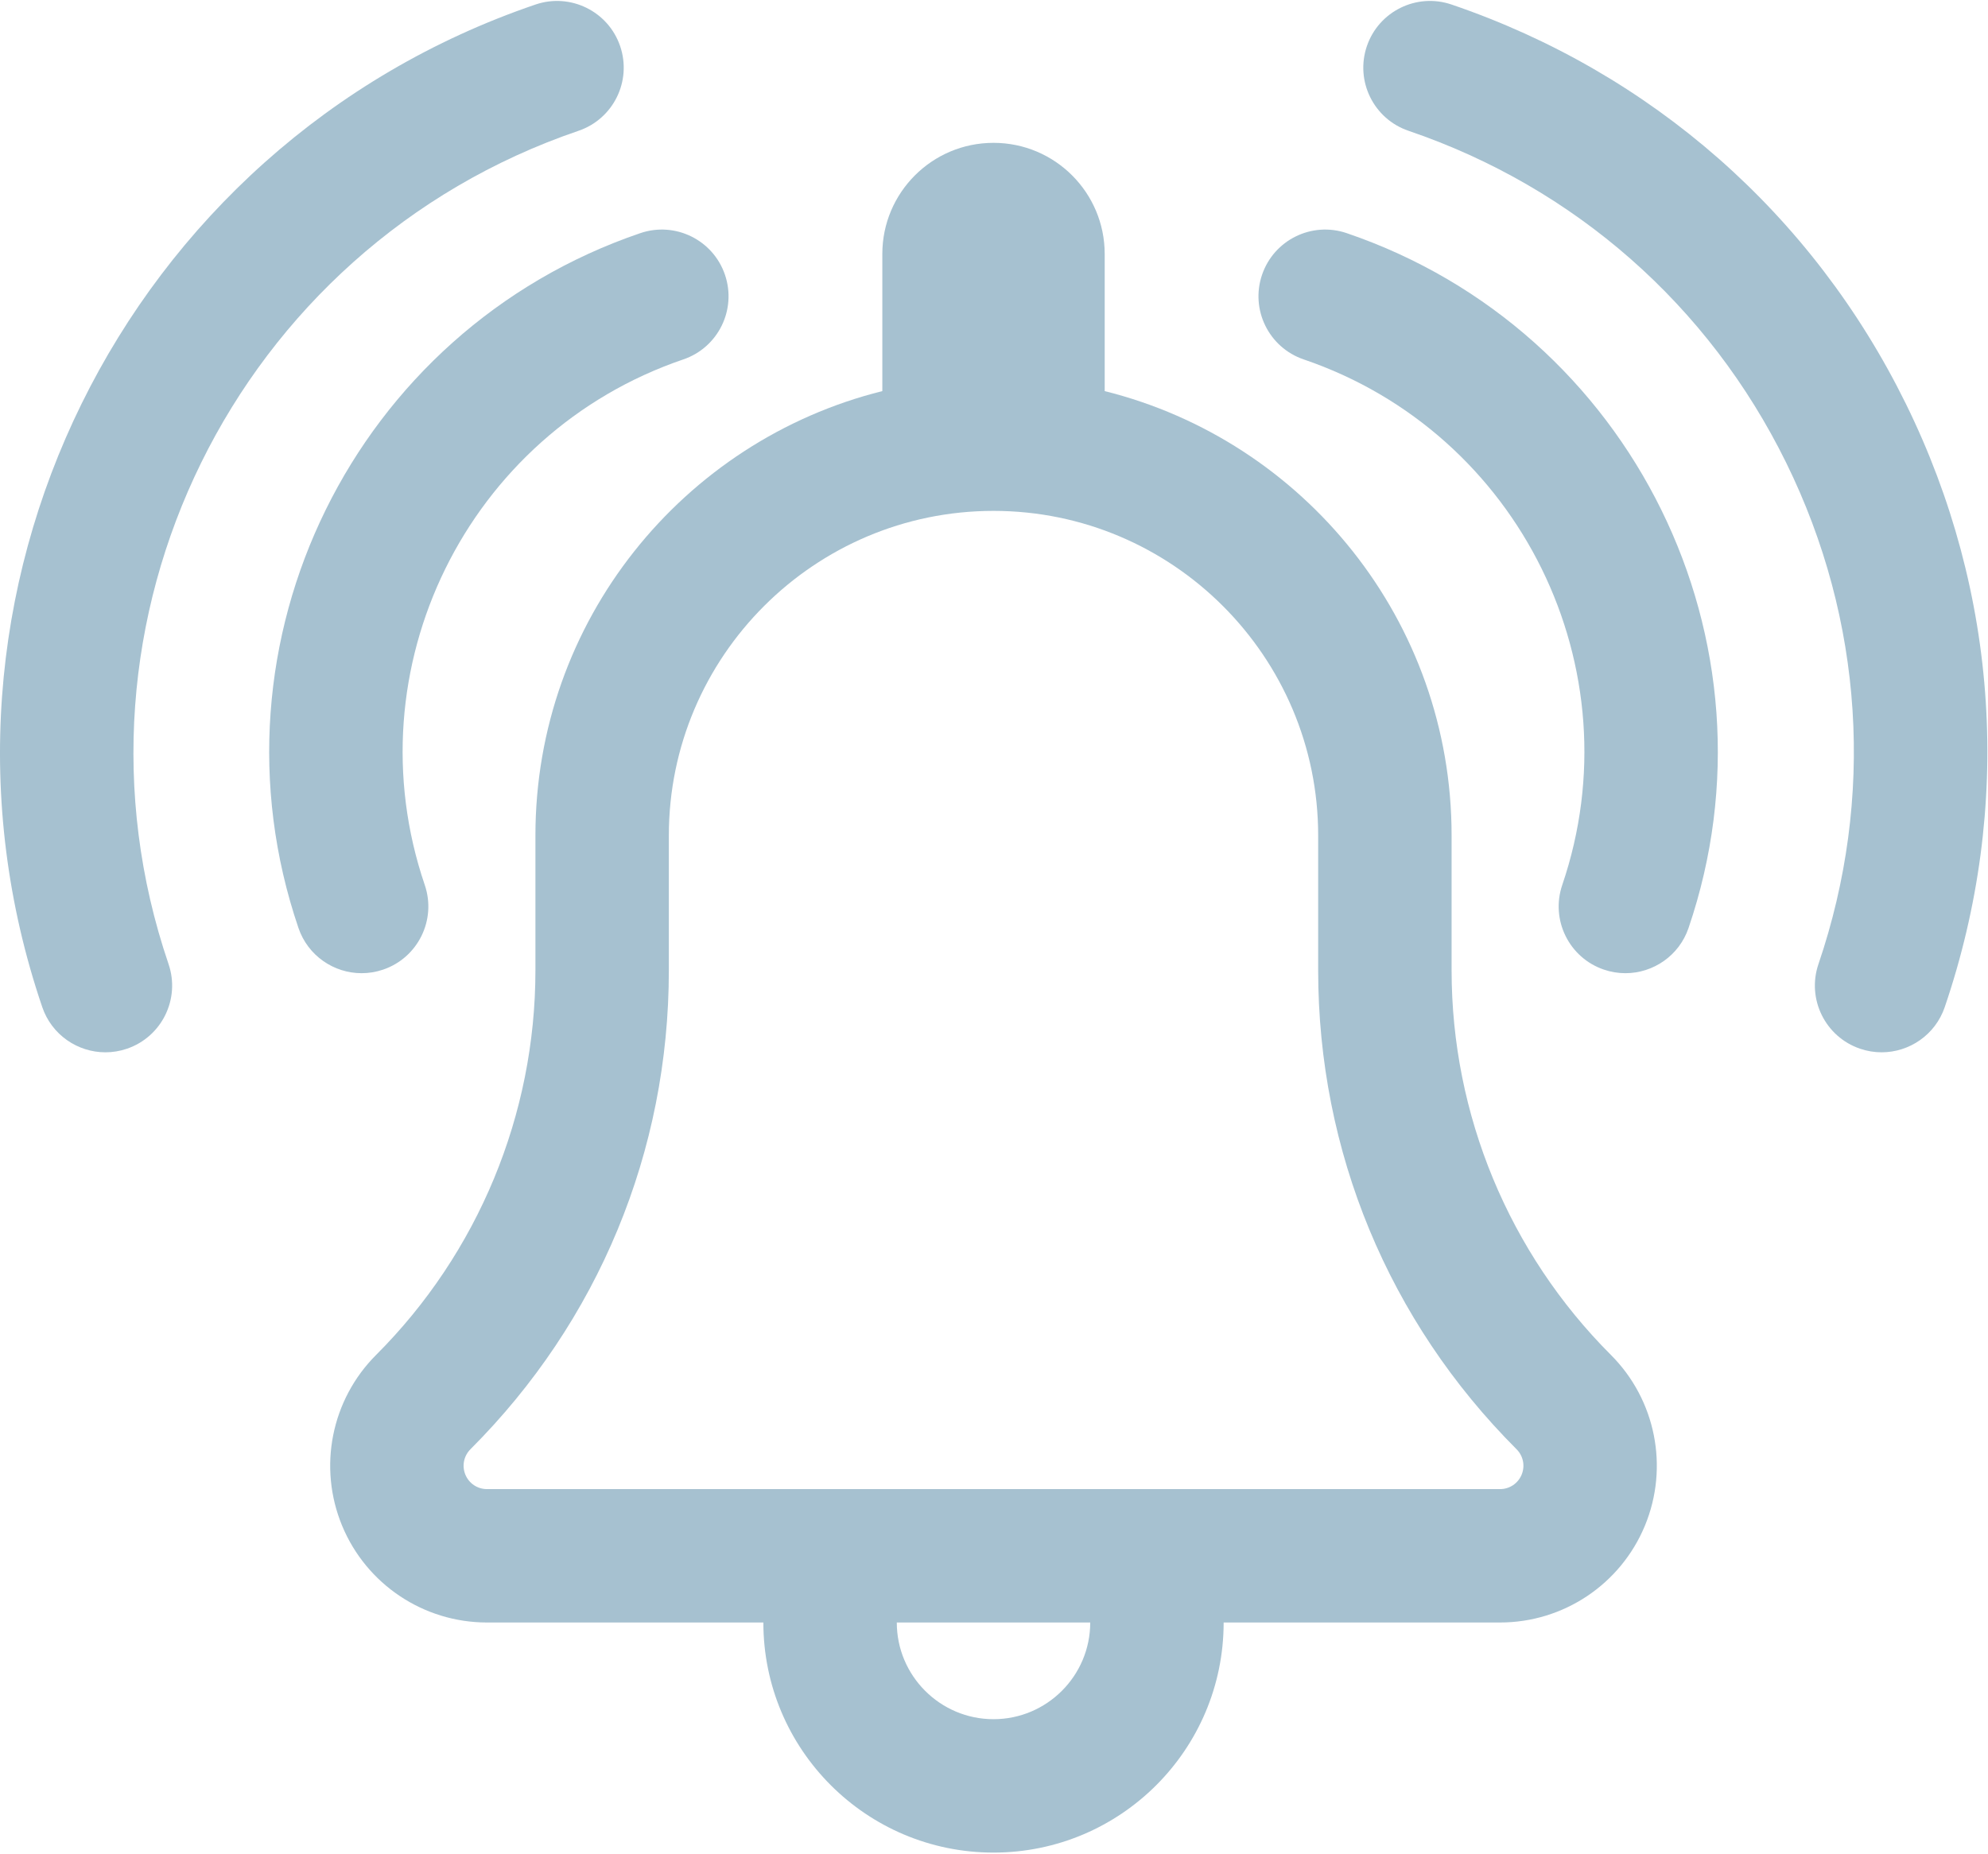 <?xml version="1.0" encoding="UTF-8"?>
<svg width="447px" height="417px" viewBox="0 0 447 417" version="1.1" xmlns="http://www.w3.org/2000/svg" xmlns:xlink="http://www.w3.org/1999/xlink">
    <!-- Generator: Sketch 52.6 (67491) - http://www.bohemiancoding.com/sketch -->
    <title>alarm-pm</title>
    <desc>Created with Sketch.</desc>
    <g id="Page-1" stroke="none" stroke-width="1" fill="none" fill-rule="evenodd">
        <g id="alarm-pm" fill="#A6C1D0">
            <path d="M326.39,218.237 L326.39,187.897 C326.39,139.634 293.193,99.131 248.39,87.959 L248.39,57.124 C248.39,43.317 237.197,32.124 223.39,32.124 C209.583,32.124 198.39,43.317 198.39,57.124 L198.39,87.958 C153.587,99.13 120.39,139.634 120.39,187.896 L120.39,218.236 C120.39,250.673 107.504,281.782 84.568,304.719 C74.486,314.801 71.47,329.963 76.926,343.136 C82.382,356.309 95.236,364.897 109.494,364.897 L171.642,364.897 C171.642,393.476 194.81,416.644 223.389,416.644 C251.968,416.644 275.136,393.476 275.136,364.897 L337.284,364.897 C351.542,364.897 364.396,356.308 369.852,343.136 C375.308,329.963 372.292,314.801 362.21,304.719 C339.275,281.783 326.39,250.674 326.39,218.237 Z M223.39,386.644 C211.398,386.644 201.643,376.888 201.643,364.897 L245.138,364.897 C245.137,376.889 235.381,386.644 223.39,386.644 Z M342.137,331.655 C341.321,333.624 339.417,334.897 337.285,334.897 L109.494,334.897 C107.362,334.897 105.458,333.625 104.642,331.656 C103.826,329.687 104.273,327.44 105.78,325.933 C134.547,297.167 150.389,258.92 150.389,218.237 L150.389,187.897 C150.389,147.645 183.137,114.897 223.389,114.897 C263.641,114.897 296.389,147.645 296.389,187.897 L296.389,218.237 C296.389,258.919 312.231,297.166 340.998,325.933 C342.506,327.44 342.953,329.686 342.137,331.655 Z" id="Shape" fill-rule="nonzero"></path>
            <path d="M86.146,218.065 C93.988,215.394 98.18,206.872 95.508,199.03 C78.949,150.414 105.029,97.391 153.645,80.831 C161.487,78.16 165.679,69.638 163.007,61.796 C160.336,53.954 151.814,49.76 143.972,52.434 C79.698,74.326 45.218,144.429 67.11,208.703 C69.235,214.942 75.064,218.87 81.307,218.87 C82.912,218.87 84.544,218.611 86.146,218.065 Z" id="Path"></path>
            <path d="M130.078,29.416 C137.92,26.745 142.112,18.223 139.441,10.381 C136.769,2.539 128.247,-1.655 120.405,1.019 C27.665,32.606 -22.086,133.755 9.503,226.496 C11.628,232.735 17.457,236.663 23.7,236.663 C25.304,236.663 26.935,236.404 28.538,235.858 C36.38,233.187 40.572,224.665 37.9,216.823 C11.646,139.742 52.996,55.671 130.078,29.416 Z" id="Path"></path>
            <path d="M302.806,52.434 C294.963,49.761 286.442,53.955 283.771,61.796 C281.1,69.638 285.292,78.16 293.133,80.831 C341.749,97.391 367.829,150.414 351.271,199.03 C348.6,206.872 352.791,215.394 360.633,218.065 C362.236,218.611 363.867,218.87 365.471,218.87 C371.714,218.87 377.543,214.941 379.668,208.703 C401.561,144.429 367.08,74.326 302.806,52.434 Z" id="Path"></path>
            <path d="M428.523,90.788 C407.576,48.201 371.299,16.32 326.374,1.018 C318.531,-1.656 310.01,2.538 307.339,10.38 C304.668,18.222 308.86,26.744 316.701,29.415 C354.041,42.134 384.193,68.631 401.603,104.028 C419.013,139.425 421.597,179.483 408.878,216.822 C406.207,224.664 410.399,233.186 418.24,235.857 C419.843,236.403 421.474,236.662 423.078,236.662 C429.321,236.662 435.15,232.733 437.275,226.495 C452.578,181.571 449.47,133.375 428.523,90.788 Z" id="Path"></path>
        </g>
    </g>
</svg>